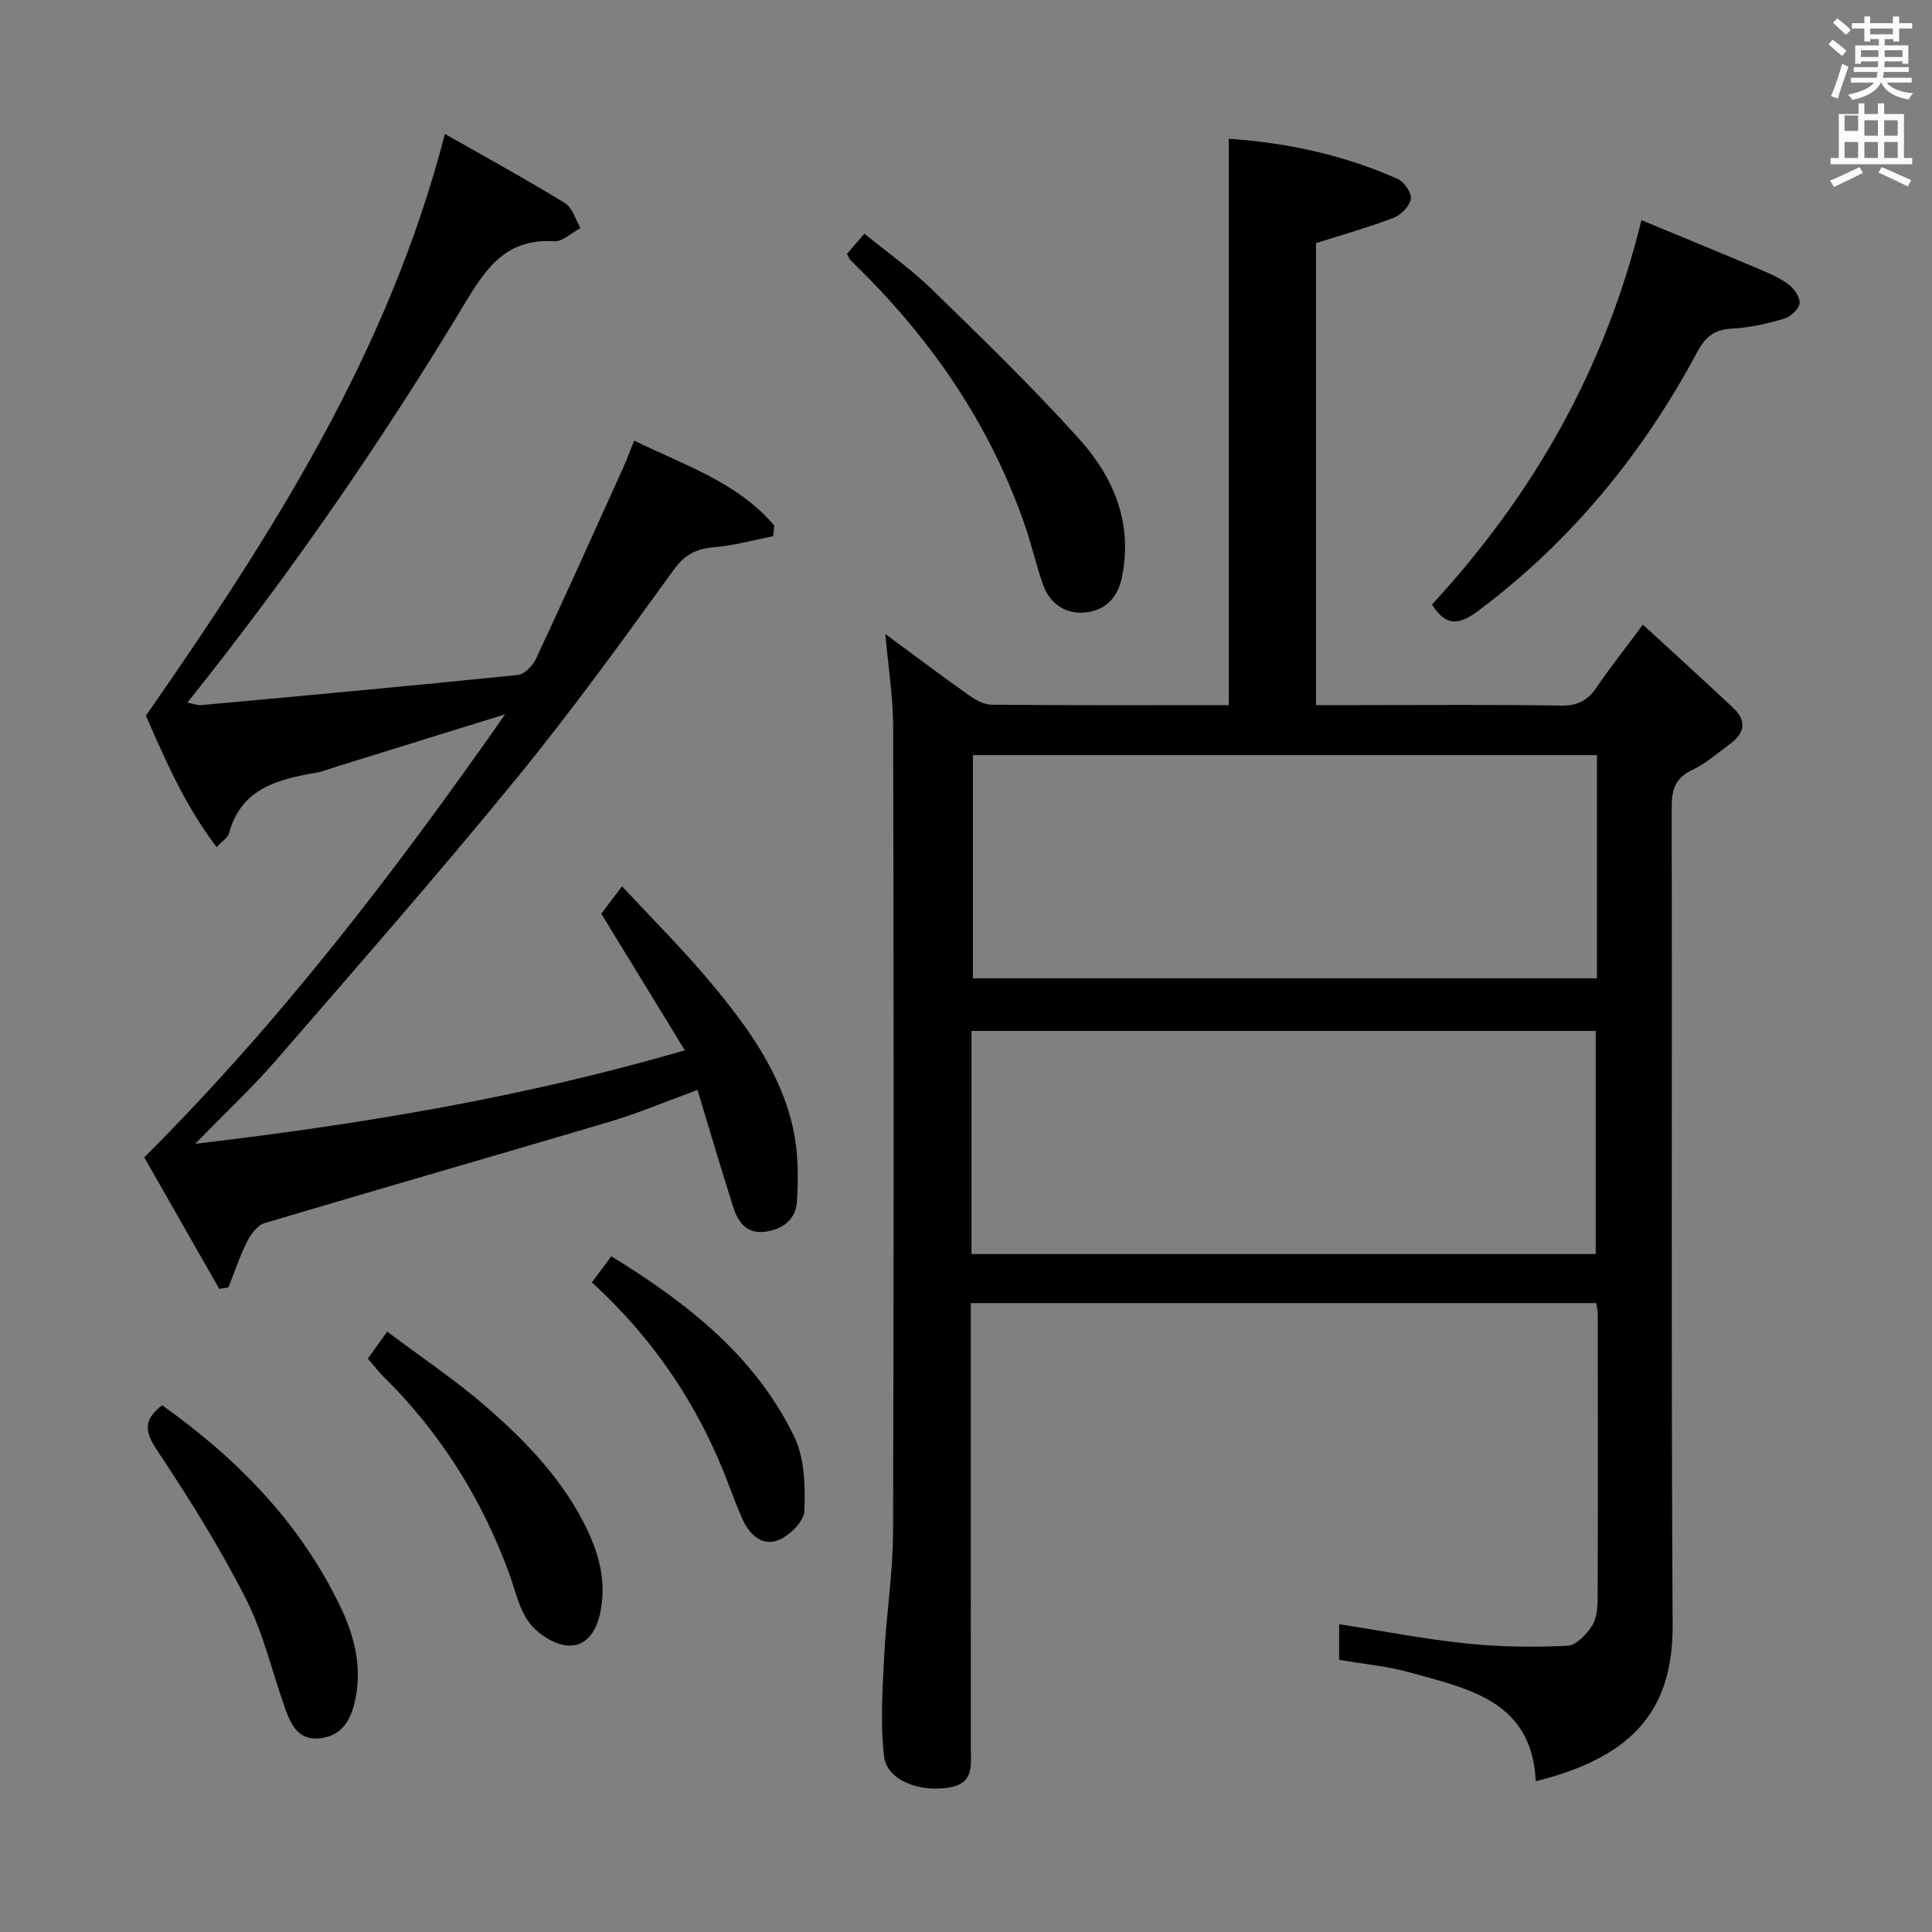 <svg enable-background="new 0 0 400 400" viewBox="0 0 400 400" xmlns="http://www.w3.org/2000/svg"><rect x="0" y="0" width="400" height="400" fill="#808080" stroke="none"/><path d="m378.6 9.2.8-1c.9.7 1.9 1.4 2.9 2.3l-.9 1.1c-1.1-.9-2-1.7-2.8-2.4zm.5 10.7c.9-2.1 1.6-4.3 2.3-6.7.4.2.8.4 1.3.6-.7 2.1-1.5 4.3-2.2 6.6zm.4-15.2.9-.9c1 .8 2 1.6 2.8 2.4l-1 1c-1-.9-1.9-1.8-2.7-2.5zm12.5-1.3h1.2v1.4h2.7v1.1h-2.7v2.7h-1.2v-.5h-1.8v1.3h4.9v3.8h-1.2v-.5h-3.7c0 .4-.1.9-.1 1.2h5.1v1h-5.2c0 .5-.1.9-.2 1.2h6v1h-5.2c1.1 1.3 2.9 2 5.5 2.2-.4.4-.7.8-.9 1.3-2.9-.5-4.8-1.6-5.7-3.5h-.1c-.8 1.7-2.7 2.9-5.9 3.6-.2-.4-.6-.8-.9-1.1 2.8-.6 4.6-1.4 5.4-2.5h-4.8v-1h5.3c.1-.3.2-.7.2-1.2h-4.9v-1h5c0-.4 0-.8.1-1.2h-3.6v.5h-1.2v-3.8h4.9v-1.3h-1.8v.5h-1.2v-2.7h-2.6v-1.1h2.6v-1.4h1.2v1.4h4.7v-1.4zm-6.7 8.4h3.6c0-.4 0-.9 0-1.4h-3.6zm1.9-4.7h4.7v-1.2h-4.7zm6.7 3.3h-3.7v1.4h3.7z" fill="#fafbfa"/><path d="m384.7 21.4h1.3v2.2h2.8v-2.2h1.3v2.2h4.1v9.1h1.7v1.3h-16.9v-1.3h1.7v-9.1h4.1v-2.2zm.3 13.2.7 1.2c-1.8.9-3.8 1.9-6 2.9-.2-.4-.5-.8-.8-1.3 2.4-1 4.4-2 6.1-2.8zm-3.1-7.5h2.8v-3.2h-2.8v4.2zm0 5.6h2.8v-3.3h-2.8zm4.1-4.6h2.8v-3.2h-2.8zm0 4.6h2.8v-3.3h-2.8zm3.6 1.9c2.1.9 4.1 1.8 6.1 2.7l-.7 1.3c-2.2-1.1-4.2-2-6.1-2.9zm3.3-9.7h-2.8v3.2h2.8zm-2.8 7.8h2.8v-3.3h-2.8z" fill="#fafbfa"/><g fill="#010000"><path d="m340.15 129.33c6.61 6.08 12.72 11.62 18.73 17.27 2.84 2.67 2.29 5.25-.71 7.44-2.55 1.86-4.97 4.04-7.79 5.36-3.65 1.7-4.29 4.24-4.28 7.93.11 56.33-.13 112.66.2 168.99.1 16.63-7.02 27.19-28.34 32.47-.77-16.68-13.97-19.16-26.19-22.56-4.61-1.28-9.45-1.71-14.52-2.58 0-2.27 0-4.69 0-7.38 8.8 1.37 17.53 3.07 26.33 3.99 6.93.73 13.98.81 20.94.48 1.85-.09 4.08-2.45 5.2-4.32 1.02-1.71 1.05-4.18 1.06-6.32.07-19.33.04-38.66.02-58 0-.65-.17-1.29-.3-2.3-42.97 0-85.88 0-129.5 0v5.29c0 28.83.01 57.66-.01 86.49 0 3.59.86 7.63-4.47 8.51-6.22 1.03-12.9-1.52-13.48-6.43-.81-6.83-.32-13.85.02-20.77.43-8.62 1.82-17.21 1.84-25.82.17-55.5.14-110.99.02-166.49-.01-6.24-1.02-12.47-1.62-19.32 5.89 4.34 11.43 8.52 17.08 12.53 1.42 1.01 3.2 2.09 4.83 2.11 16.32.16 32.64.09 49.2.09 0-39.09 0-77.94 0-117.27 12.13.84 23.85 3.37 34.97 8.33 1.34.6 2.92 2.91 2.72 4.14-.25 1.5-2.04 3.32-3.58 3.91-5.07 1.95-10.33 3.41-16.06 5.24v95.65h8.3c14.17 0 28.33-.13 42.5.09 3.45.05 5.52-1.12 7.36-3.85 2.68-3.97 5.69-7.74 9.53-12.9zm-9.52 27.01c-43.37 0-86.36 0-129.2 0v46.21h129.2c0-15.47 0-30.58 0-46.21zm-129.49 103.3h129.24c0-15.64 0-30.99 0-46.2-43.33 0-86.22 0-129.24 0z"/><path d="m40.42 236.81c34.79-4.09 67.97-9.64 101.37-19.35-5.96-9.74-11.48-18.78-17.3-28.29.87-1.15 2.03-2.68 4.3-5.68 6.41 6.91 12.74 13.2 18.42 20.02 7.58 9.1 14.62 18.74 17.1 30.64.99 4.74.98 9.81.68 14.68-.23 3.68-3.06 5.8-6.76 6.21-3.73.41-5.47-2.14-6.42-5.12-2.52-7.87-4.84-15.81-7.4-24.26-6.33 2.31-12.09 4.76-18.05 6.54-23.84 7.09-47.76 13.92-71.6 21.04-1.48.44-2.85 2.33-3.62 3.87-1.52 3.02-2.58 6.26-3.84 9.42-.63.11-1.27.22-1.9.33-5.28-9.27-10.57-18.53-15.53-27.24 28.09-28.05 51.69-58.82 74.71-91.73-12.45 3.86-23.65 7.34-34.84 10.81-1.43.44-2.83 1.03-4.3 1.28-8 1.38-15.56 3.29-18.05 12.61-.22.84-1.28 1.46-2.53 2.8-6.75-8.85-10.9-18.68-14.65-27.21 26.17-37.63 50.21-75.18 61.9-120.45 8.85 5.04 16.97 9.48 24.85 14.31 1.55.95 2.18 3.41 3.23 5.17-1.82.96-3.69 2.84-5.44 2.74-9.48-.57-13.69 4.84-18.24 12.41-17.31 28.8-36.39 56.45-57.72 83.11 1.19.22 2.08.59 2.93.51 21.83-2 43.66-4 65.47-6.23 1.38-.14 3.1-1.89 3.76-3.31 6.11-13.08 12.04-26.25 17.99-39.41.81-1.79 1.48-3.64 2.36-5.81 10.48 5.13 21.46 8.66 29.01 17.61-.08.73-.16 1.46-.24 2.19-4.07.79-8.11 1.94-12.22 2.28-3.76.31-6.1 1.54-8.45 4.79-10.62 14.69-21.27 29.4-32.74 43.41-16.12 19.7-32.9 38.87-49.58 58.1-4.96 5.71-10.54 10.91-16.66 17.21z"/><path d="m296.48 125.16c20.93-22.7 35.79-48.65 43.36-79.58 7.99 3.31 15.89 6.55 23.75 9.87 2.3.97 4.67 1.94 6.66 3.39 1.19.87 2.48 2.74 2.33 3.99-.14 1.2-1.91 2.78-3.26 3.17-3.48 1.01-7.11 1.86-10.72 2.03-3.64.17-5.51 1.69-7.2 4.85-11.22 20.95-25.93 38.98-45.04 53.36-3.93 2.96-6.79 3.87-9.88-1.08z"/><path d="m175.34 52.59c1.15-1.34 2.22-2.58 3.63-4.21 4.98 4.07 9.87 7.51 14.09 11.64 10.33 10.08 20.72 20.13 30.36 30.85 7.19 7.99 11.23 17.56 8.81 28.87-.95 4.42-3.81 6.82-7.88 7.09-3.91.26-7.05-1.95-8.41-5.81-1.38-3.9-2.29-7.96-3.62-11.87-6.44-18.85-16.96-35.21-30.62-49.62-1.83-1.93-3.75-3.78-5.61-5.68-.22-.23-.34-.57-.75-1.26z"/><path d="m33.56 290.94c15.64 11.1 28.63 24.41 36.94 41.77 2.97 6.2 4.58 12.74 2.92 19.79-.99 4.21-3.07 7.06-7.47 7.42-4.15.34-5.71-2.85-6.86-6.06-2.74-7.64-4.56-15.74-8.21-22.91-5.39-10.59-11.74-20.74-18.33-30.64-2.51-3.79-3.03-6.22 1.01-9.37z"/><path d="m76.16 281.28c1.29-1.79 2.33-3.25 4.01-5.58 7.11 5.35 14.28 10.13 20.71 15.74 8.28 7.22 15.91 15.2 20.72 25.32 2.6 5.46 3.98 11.15 2.64 17.31-.85 3.92-3.08 6.96-6.83 6.61-2.8-.26-6.1-2.42-7.84-4.74-2.11-2.8-2.87-6.64-4.12-10.07-5.68-15.55-14.27-29.22-26.06-40.87-1.06-1.05-1.96-2.25-3.23-3.72z"/><path d="m122.54 265.5c1.47-1.97 2.65-3.55 4.03-5.4 15.64 9.63 29.77 20.61 37.87 37.35 2.16 4.47 2.29 10.25 2.1 15.39-.08 2.14-3.06 5.1-5.38 6.02-3.33 1.33-5.98-1.1-7.41-4.28-1.15-2.56-2.12-5.21-3.13-7.83-6.04-15.77-15.18-29.45-28.08-41.25z"/></g></svg>